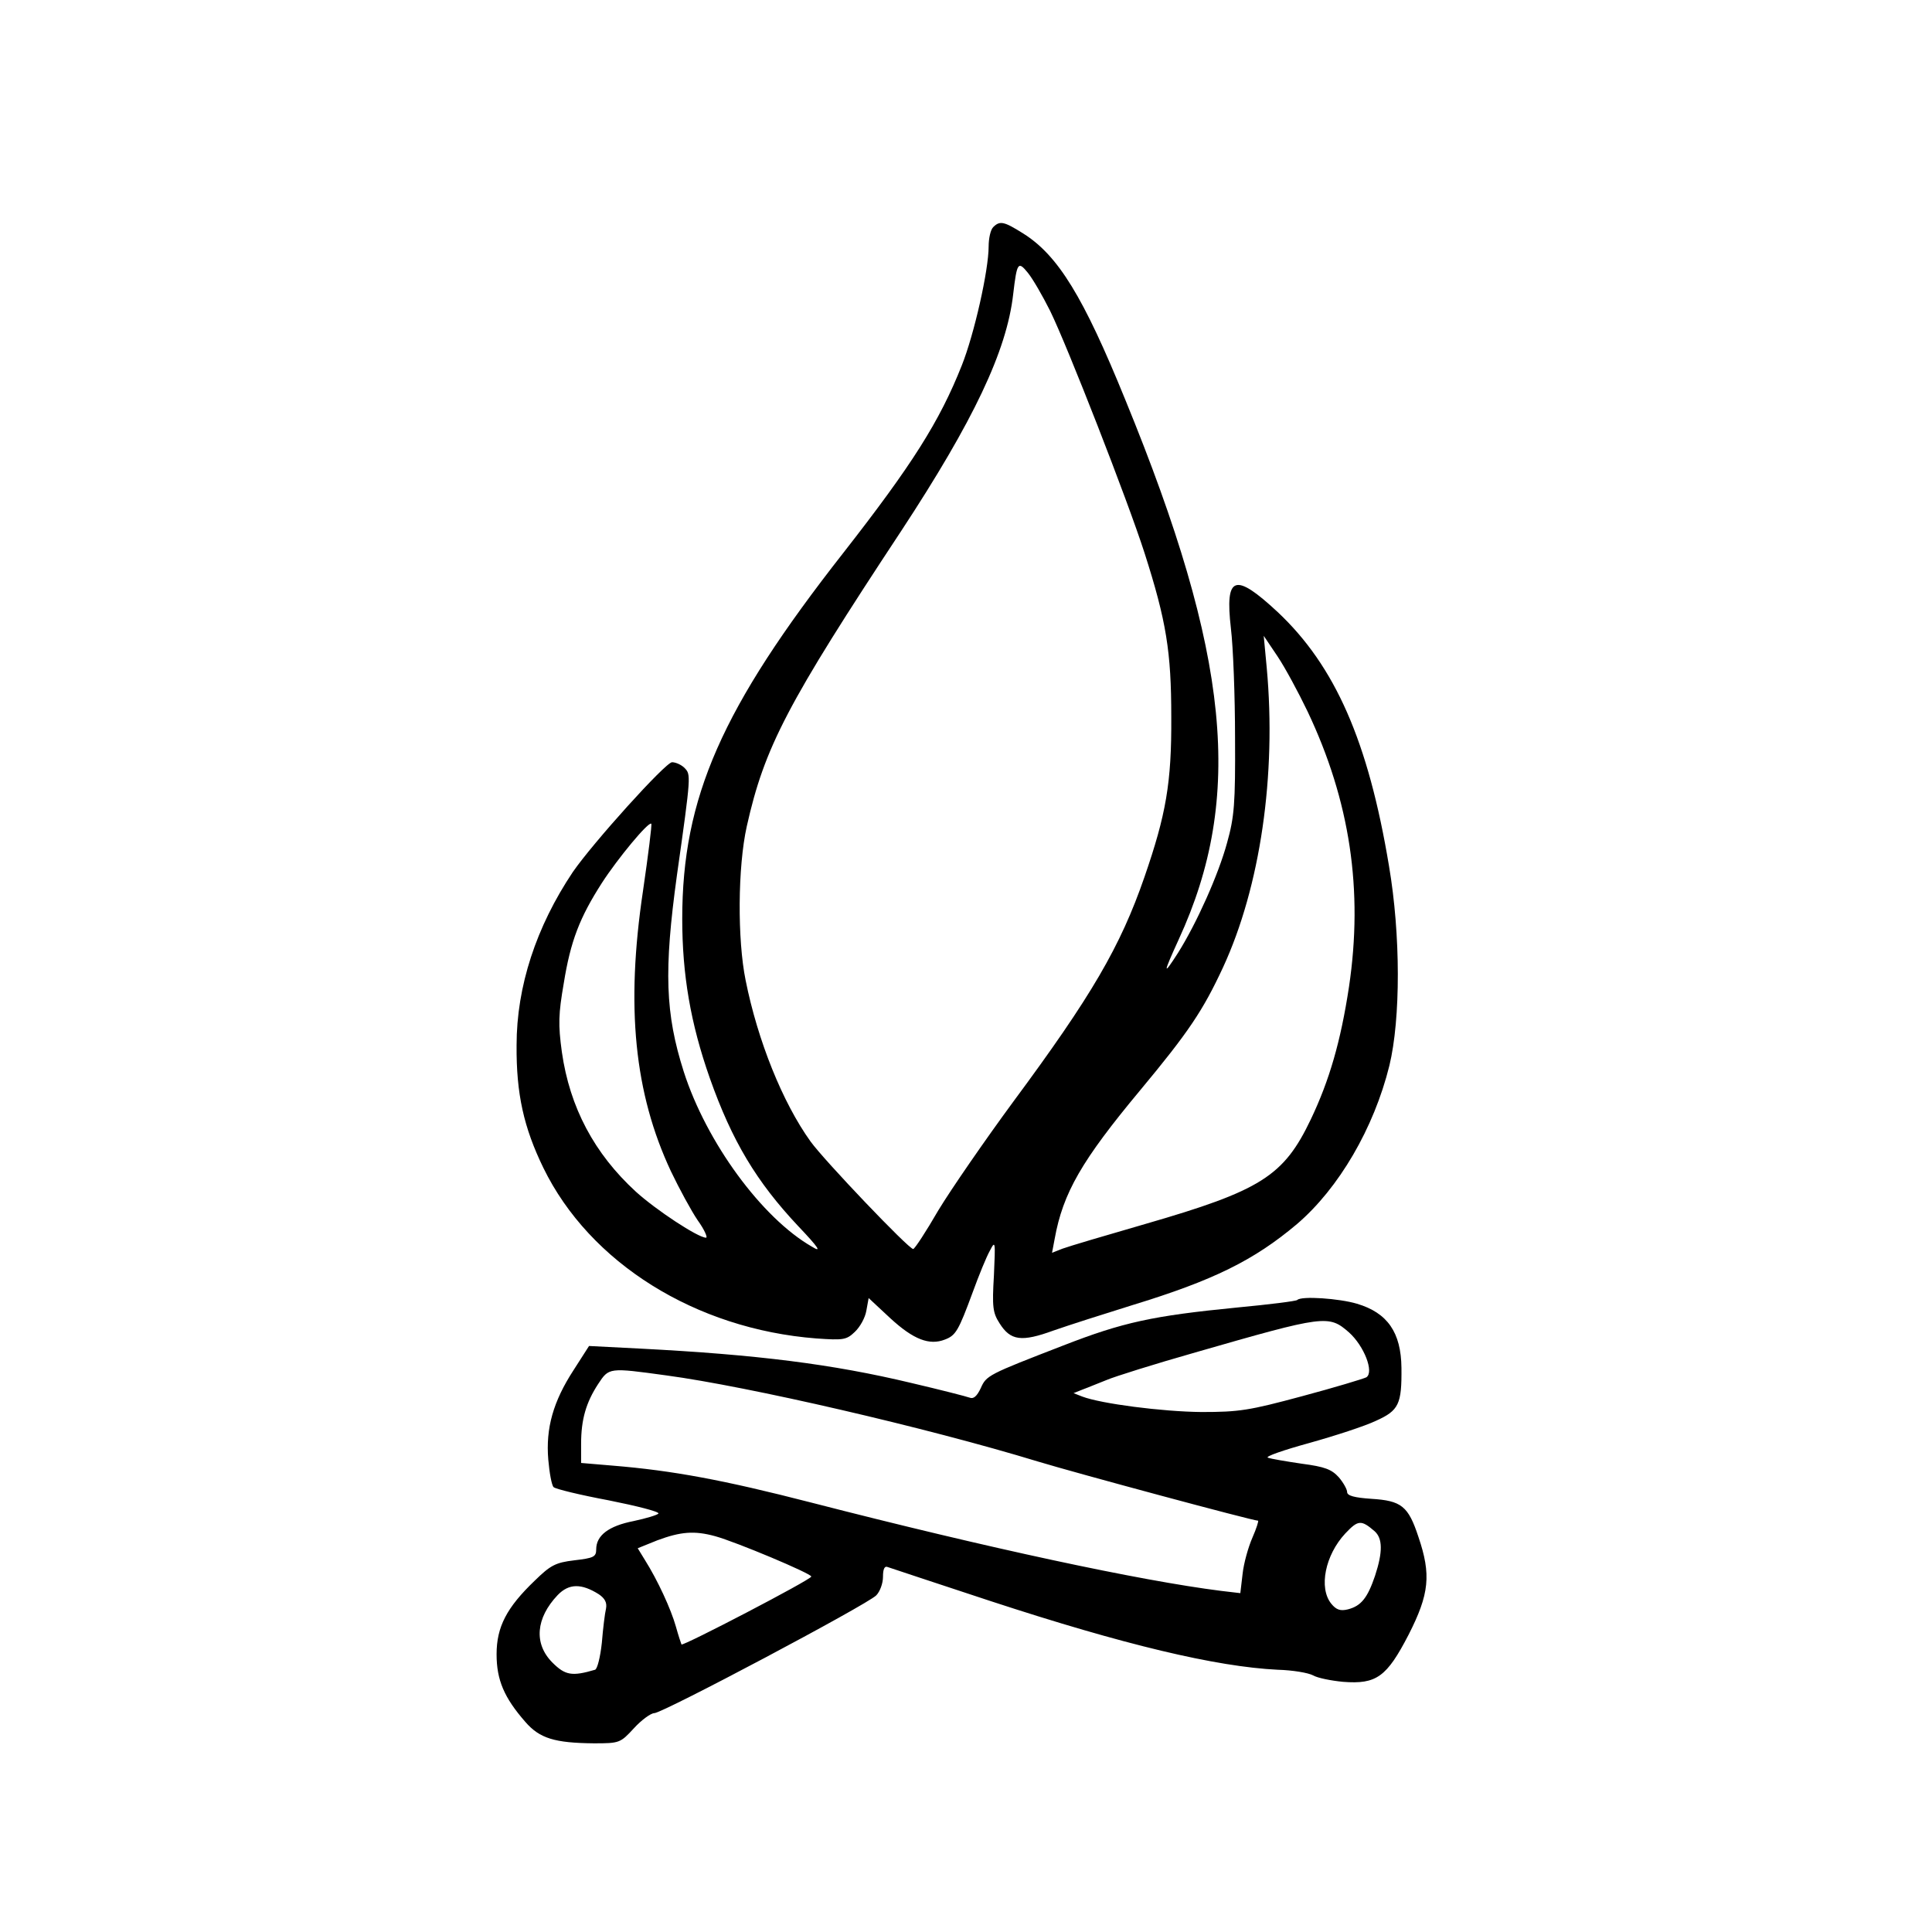 <?xml version="1.0" standalone="no"?>
<!DOCTYPE svg PUBLIC "-//W3C//DTD SVG 20010904//EN"
 "http://www.w3.org/TR/2001/REC-SVG-20010904/DTD/svg10.dtd">
<svg version="1.0" xmlns="http://www.w3.org/2000/svg"
 width="512pt" height="512pt" viewBox="0 0 512 512"
 preserveAspectRatio="xMidYMid meet">

<g transform="translate(0,512) scale(0.1,-0.1)"
fill="#000000" stroke="none">
<path d="M2632 4518 c-7 -7 -12 -30 -12 -51 0 -63 -38 -232 -71 -315 -59 -149
-132 -264 -314 -497 -323 -412 -427 -649 -427 -970 0 -148 22 -277 73 -422 59
-167 124 -275 234 -392 56 -59 63 -71 37 -55 -133 76 -280 277 -340 464 -49
154 -53 267 -18 521 38 268 37 266 20 284 -8 8 -23 15 -33 15 -17 0 -210 -214
-263 -291 -97 -145 -149 -303 -149 -459 -1 -129 19 -218 71 -325 123 -252 403
-427 723 -452 72 -5 80 -4 102 17 14 13 28 38 31 57 l6 33 58 -54 c61 -56 103
-72 144 -56 29 11 36 23 74 126 16 44 36 93 45 109 15 29 15 26 11 -65 -5 -84
-3 -99 15 -127 29 -46 58 -50 143 -19 40 14 134 44 208 67 216 66 323 119 437
215 111 95 204 254 245 420 30 124 30 347 -1 529 -55 331 -143 530 -295 673
-114 106 -140 97 -124 -43 6 -49 11 -180 11 -290 1 -175 -2 -210 -21 -278 -23
-85 -81 -214 -130 -292 -41 -64 -40 -56 2 36 173 376 136 752 -142 1430 -111
273 -178 382 -270 440 -51 32 -62 35 -80 17z m151 -222 c46 -94 205 -501 250
-641 58 -181 71 -262 71 -435 1 -175 -14 -259 -71 -424 -64 -185 -140 -315
-348 -596 -75 -102 -164 -231 -198 -287 -33 -57 -63 -103 -67 -103 -12 0 -236
235 -272 285 -74 103 -140 267 -172 427 -22 108 -21 300 3 408 47 210 107 325
410 784 191 291 279 476 296 626 10 85 13 89 39 57 13 -16 39 -61 59 -101z
m682 -1061 c113 -238 148 -474 110 -730 -22 -145 -52 -248 -101 -351 -72 -151
-132 -189 -440 -278 -104 -30 -202 -59 -218 -65 l-28 -11 7 37 c22 122 72 208
226 393 129 155 167 212 220 326 99 214 142 510 116 794 l-8 85 37 -55 c20
-30 55 -95 79 -145z m-1761 -476 c-46 -307 -23 -536 74 -743 22 -46 54 -105
71 -130 18 -25 27 -46 22 -46 -21 0 -132 73 -186 122 -110 101 -175 223 -196
370 -10 73 -9 101 5 182 18 112 42 174 101 266 42 65 124 164 131 157 2 -2 -8
-82 -22 -178z"/>
<path d="M3438 1675 c-2 -3 -74 -12 -159 -20 -224 -22 -303 -39 -462 -101
-199 -77 -203 -79 -218 -113 -10 -21 -19 -29 -29 -25 -8 3 -78 21 -155 39
-209 50 -408 75 -717 91 l-137 7 -41 -64 c-54 -83 -74 -154 -67 -237 3 -35 9
-68 14 -73 5 -5 71 -21 146 -35 75 -15 134 -30 132 -35 -3 -4 -33 -13 -66 -20
-66 -13 -99 -38 -99 -75 0 -20 -7 -23 -58 -29 -50 -6 -63 -13 -105 -54 -74
-71 -101 -122 -101 -195 0 -68 20 -115 76 -179 38 -44 78 -56 182 -57 68 0 70
1 106 40 20 22 45 40 54 40 22 0 563 287 588 312 10 10 18 32 18 49 0 21 4 30
13 26 6 -2 129 -43 272 -90 354 -116 598 -174 761 -182 39 -1 81 -8 94 -15 12
-7 48 -14 79 -17 89 -7 116 13 174 125 55 108 60 159 26 259 -27 82 -45 96
-125 101 -44 3 -64 8 -64 18 0 7 -10 25 -22 39 -19 21 -37 28 -98 36 -41 6
-82 13 -90 16 -8 3 41 20 110 39 68 19 148 45 177 59 60 27 68 44 67 140 -1
94 -37 146 -118 170 -47 14 -147 21 -158 10z m137 -86 c40 -36 67 -105 46
-119 -8 -4 -84 -27 -170 -50 -141 -38 -167 -42 -267 -42 -104 1 -266 22 -316
41 l-23 9 25 10 c14 5 42 17 63 25 21 9 126 42 235 73 344 99 353 100 407 53z
m-1809 -114 c216 -29 689 -138 984 -228 102 -31 570 -157 584 -157 2 0 -4 -20
-15 -45 -11 -25 -23 -68 -26 -96 l-6 -51 -51 6 c-214 27 -616 113 -1086 234
-233 60 -368 85 -527 98 l-83 7 0 51 c0 64 13 109 45 158 29 44 28 44 181 23z
m1877 -413 c21 -19 22 -54 1 -118 -20 -59 -37 -80 -72 -89 -20 -5 -31 -1 -44
15 -34 42 -16 129 37 186 34 36 42 37 78 6z m-1748 -13 c55 -15 255 -99 255
-107 0 -8 -340 -185 -344 -180 -1 2 -8 23 -15 48 -13 46 -48 122 -82 176 l-19
31 52 21 c62 23 98 26 153 11z m-308 -154 c16 -11 22 -22 19 -38 -3 -12 -8
-53 -11 -90 -4 -38 -12 -70 -18 -72 -61 -18 -79 -15 -113 19 -50 50 -44 118
14 179 30 31 63 31 109 2z"/>
</g>
</svg>
